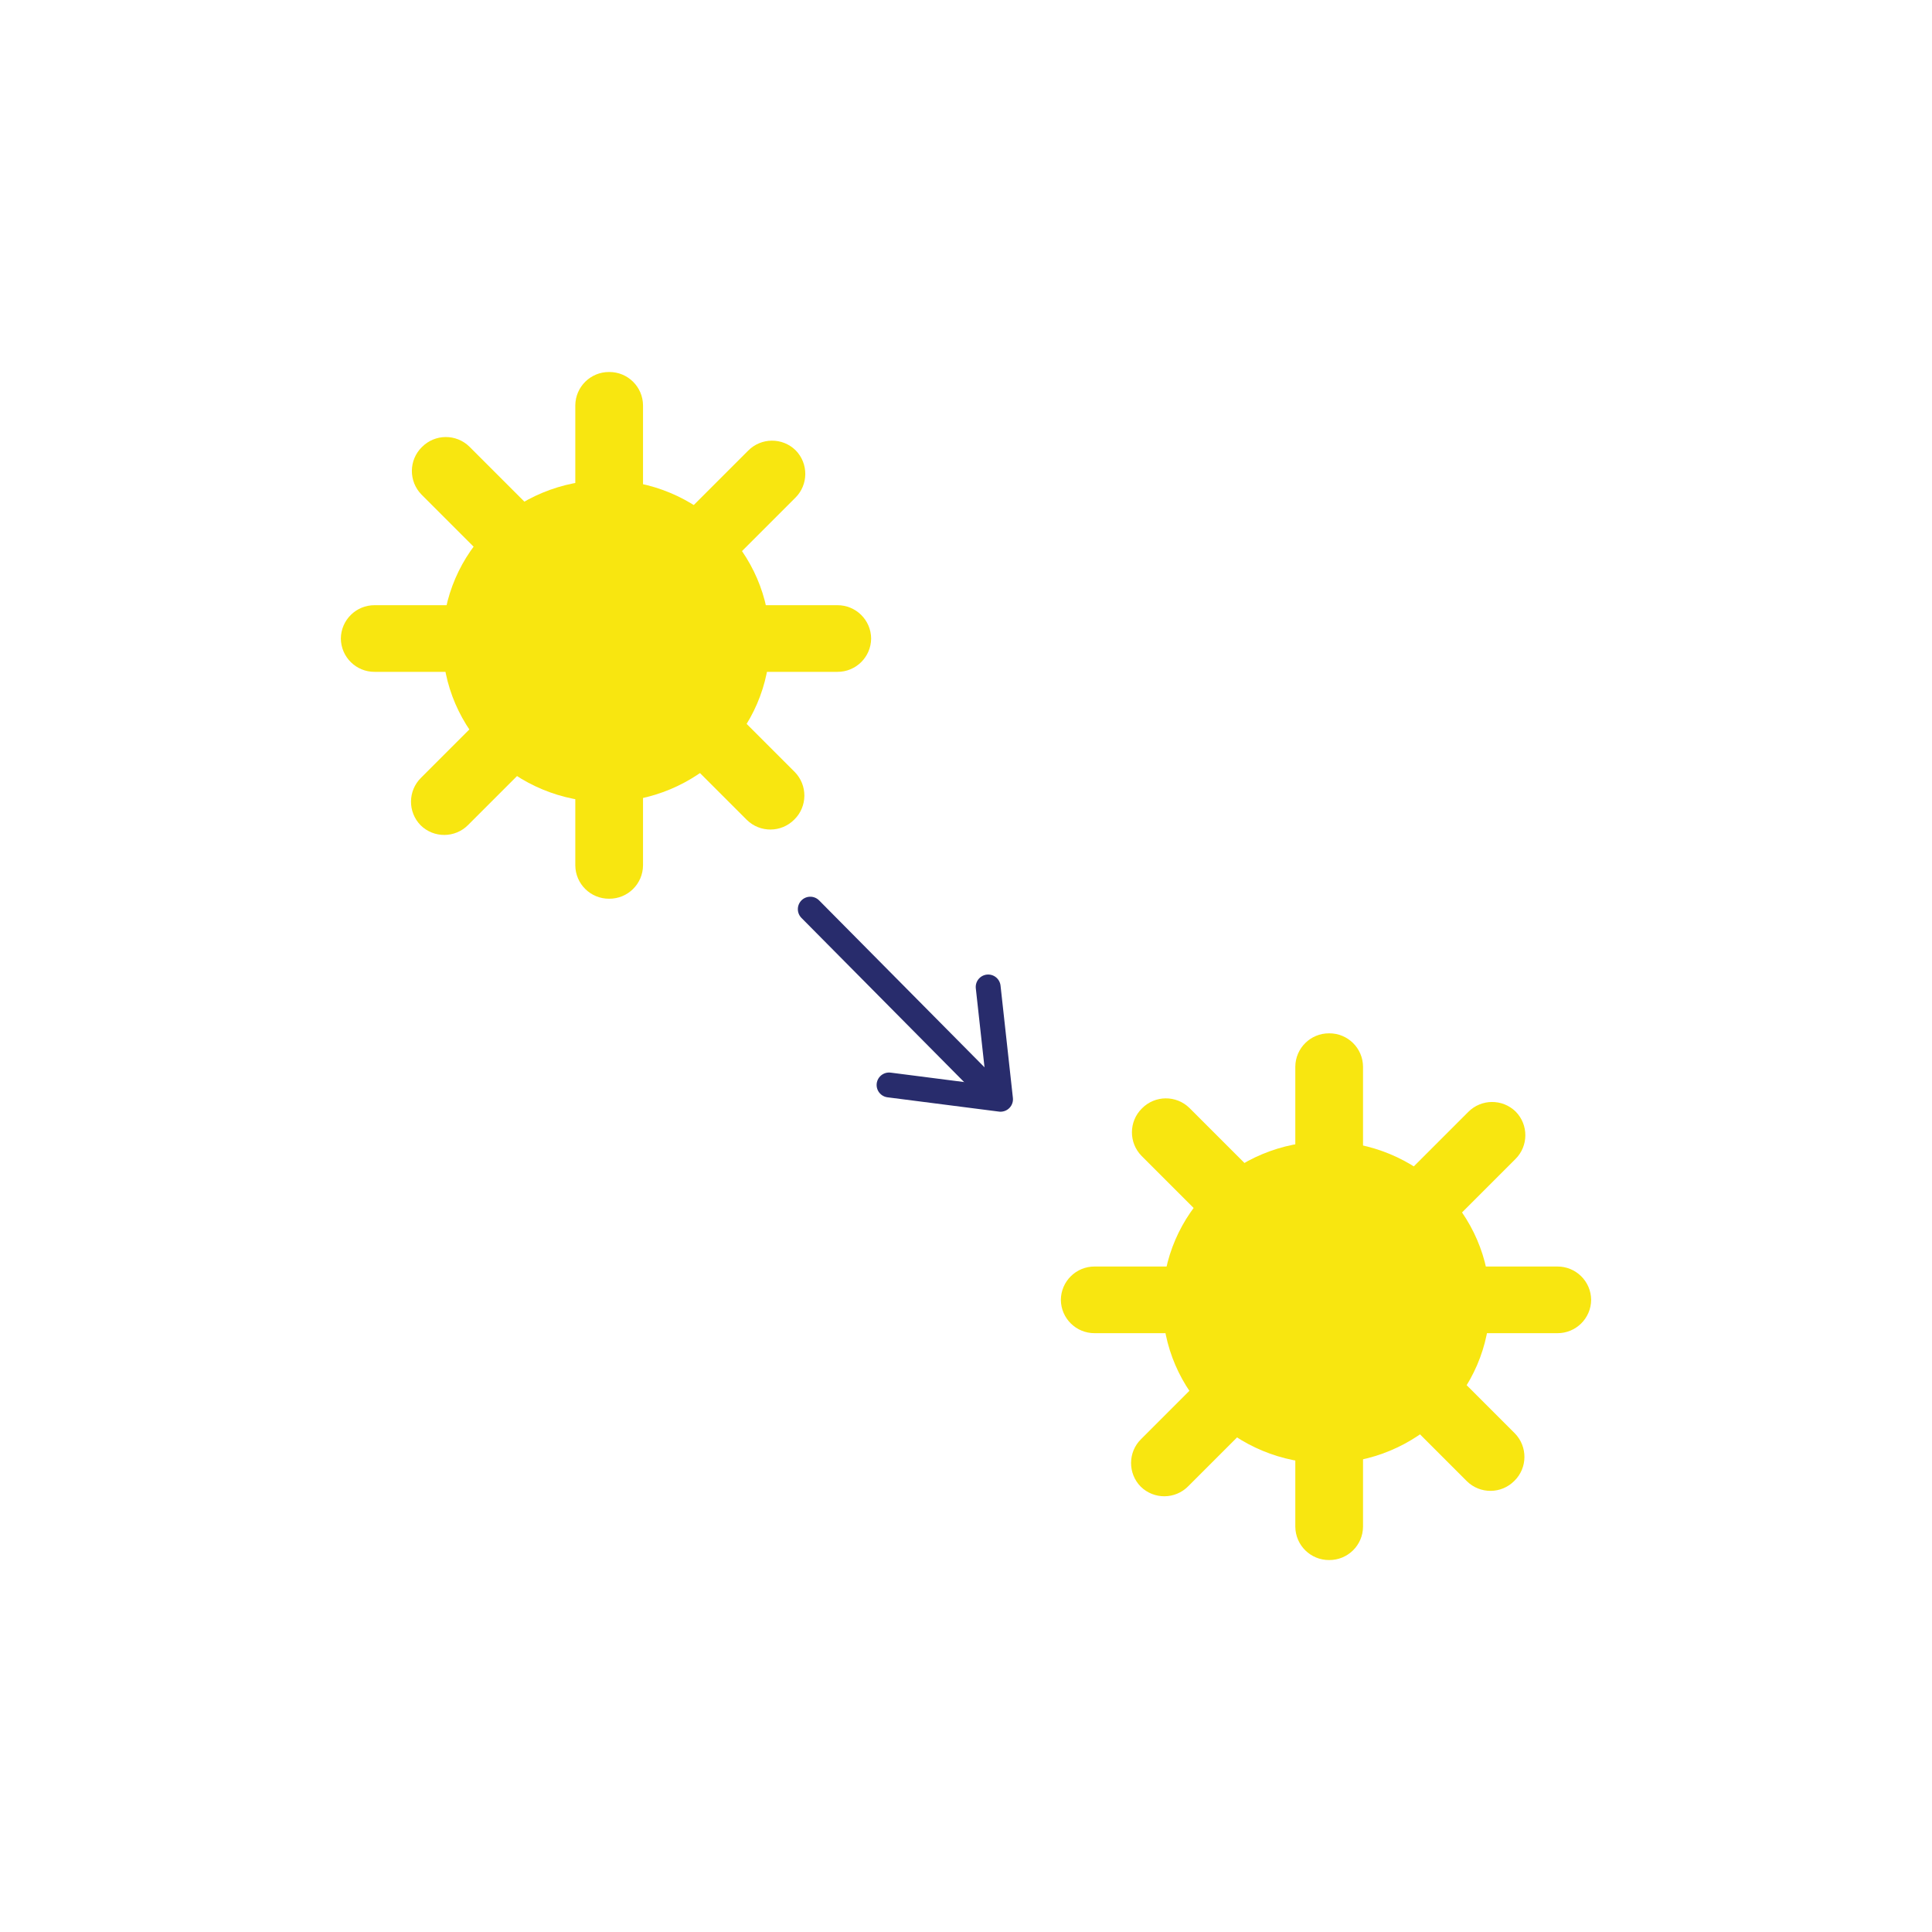 <?xml version="1.0" encoding="UTF-8"?><svg id="Layer_1" xmlns="http://www.w3.org/2000/svg" viewBox="0 0 400 400"><defs><style>.cls-1{fill:#f8e610;}.cls-2{stroke-linejoin:round;}.cls-2,.cls-3{fill:none;stroke:#282c6c;stroke-linecap:round;stroke-width:5.15px;}.cls-3{stroke-miterlimit:10;}</style></defs><g id="Groupe_2849"><g id="Groupe_2848"><g id="Groupe_2847"><g id="Group_55"><g id="sun"><g id="Group"><path id="Line" class="cls-1" d="m268.18,220.84v95.25c.03,3.84,3.17,6.93,7.01,6.9,3.84.03,6.98-3.06,7.01-6.9v-95.25c-.03-3.84-3.17-6.93-7.01-6.9-3.84-.03-6.98,3.06-7.01,6.9Z"/><path id="Line-2" class="cls-1" d="m322.42,262.22h-95.77c-3.84-.03-6.98,3.06-7.01,6.9.03,3.84,3.17,6.93,7.01,6.9h95.77c3.84.03,6.98-3.06,7.01-6.9-.03-3.84-3.17-6.93-7.01-6.9Z"/></g><g id="Group-2"><path id="Line-3" class="cls-1" d="m236.35,239.32l67.35,67.35c2.74,2.69,7.14,2.66,9.84-.08,2.74-2.69,2.77-7.1.08-9.84l-67.35-67.35c-2.74-2.69-7.14-2.66-9.84.08-2.74,2.69-2.77,7.1-.08,9.84Z"/><path id="Line-4" class="cls-1" d="m303.97,230.23l-67.72,67.72c-2.74,2.69-2.77,7.1-.08,9.84,2.74,2.69,7.14,2.66,9.84-.08l67.72-67.72c2.74-2.69,2.77-7.1.08-9.84-2.74-2.69-7.14-2.66-9.84.08Z"/></g><ellipse id="Oval_22_Copy_2" class="cls-1" cx="274.58" cy="269.65" rx="33.9" ry="33.33"/></g><g id="sun-2"><g id="Group-3"><path id="Line-5" class="cls-1" d="m119.11,83.92v95.25c.03,3.84,3.17,6.93,7.01,6.9,3.84.03,6.98-3.06,7.01-6.9v-95.25c-.03-3.84-3.17-6.93-7.01-6.9-3.84-.03-6.98,3.06-7.01,6.9Z"/><path id="Line-6" class="cls-1" d="m173.35,125.3h-95.77c-3.84-.03-6.98,3.06-7.01,6.9.03,3.84,3.17,6.93,7.01,6.9h95.77c3.84.03,6.98-3.06,7.01-6.9-.03-3.84-3.17-6.93-7.01-6.9Z"/></g><g id="Group-4"><path id="Line-7" class="cls-1" d="m87.27,102.4l67.35,67.35c2.74,2.69,7.14,2.66,9.84-.08,2.74-2.69,2.77-7.1.08-9.84l-67.35-67.35c-2.74-2.69-7.14-2.66-9.84.08-2.74,2.69-2.77,7.1-.08,9.84Z"/><path id="Line-8" class="cls-1" d="m154.89,93.31l-67.72,67.72c-2.74,2.69-2.77,7.1-.08,9.84,2.74,2.69,7.14,2.66,9.84-.08l67.72-67.72c2.74-2.69,2.77-7.1.08-9.84-2.74-2.69-7.14-2.66-9.84.08Z"/></g><ellipse id="Oval_22_Copy_2-2" class="cls-1" cx="125.51" cy="132.73" rx="33.9" ry="33.33"/></g></g><g id="Groupe_2846"><path id="Line_8" class="cls-3" d="m167.76,188.23l35.92,36.25"/><path id="Path_9" class="cls-2" d="m204.59,204.34l2.56,23.25-23.08-2.96"/></g></g></g></g></svg>